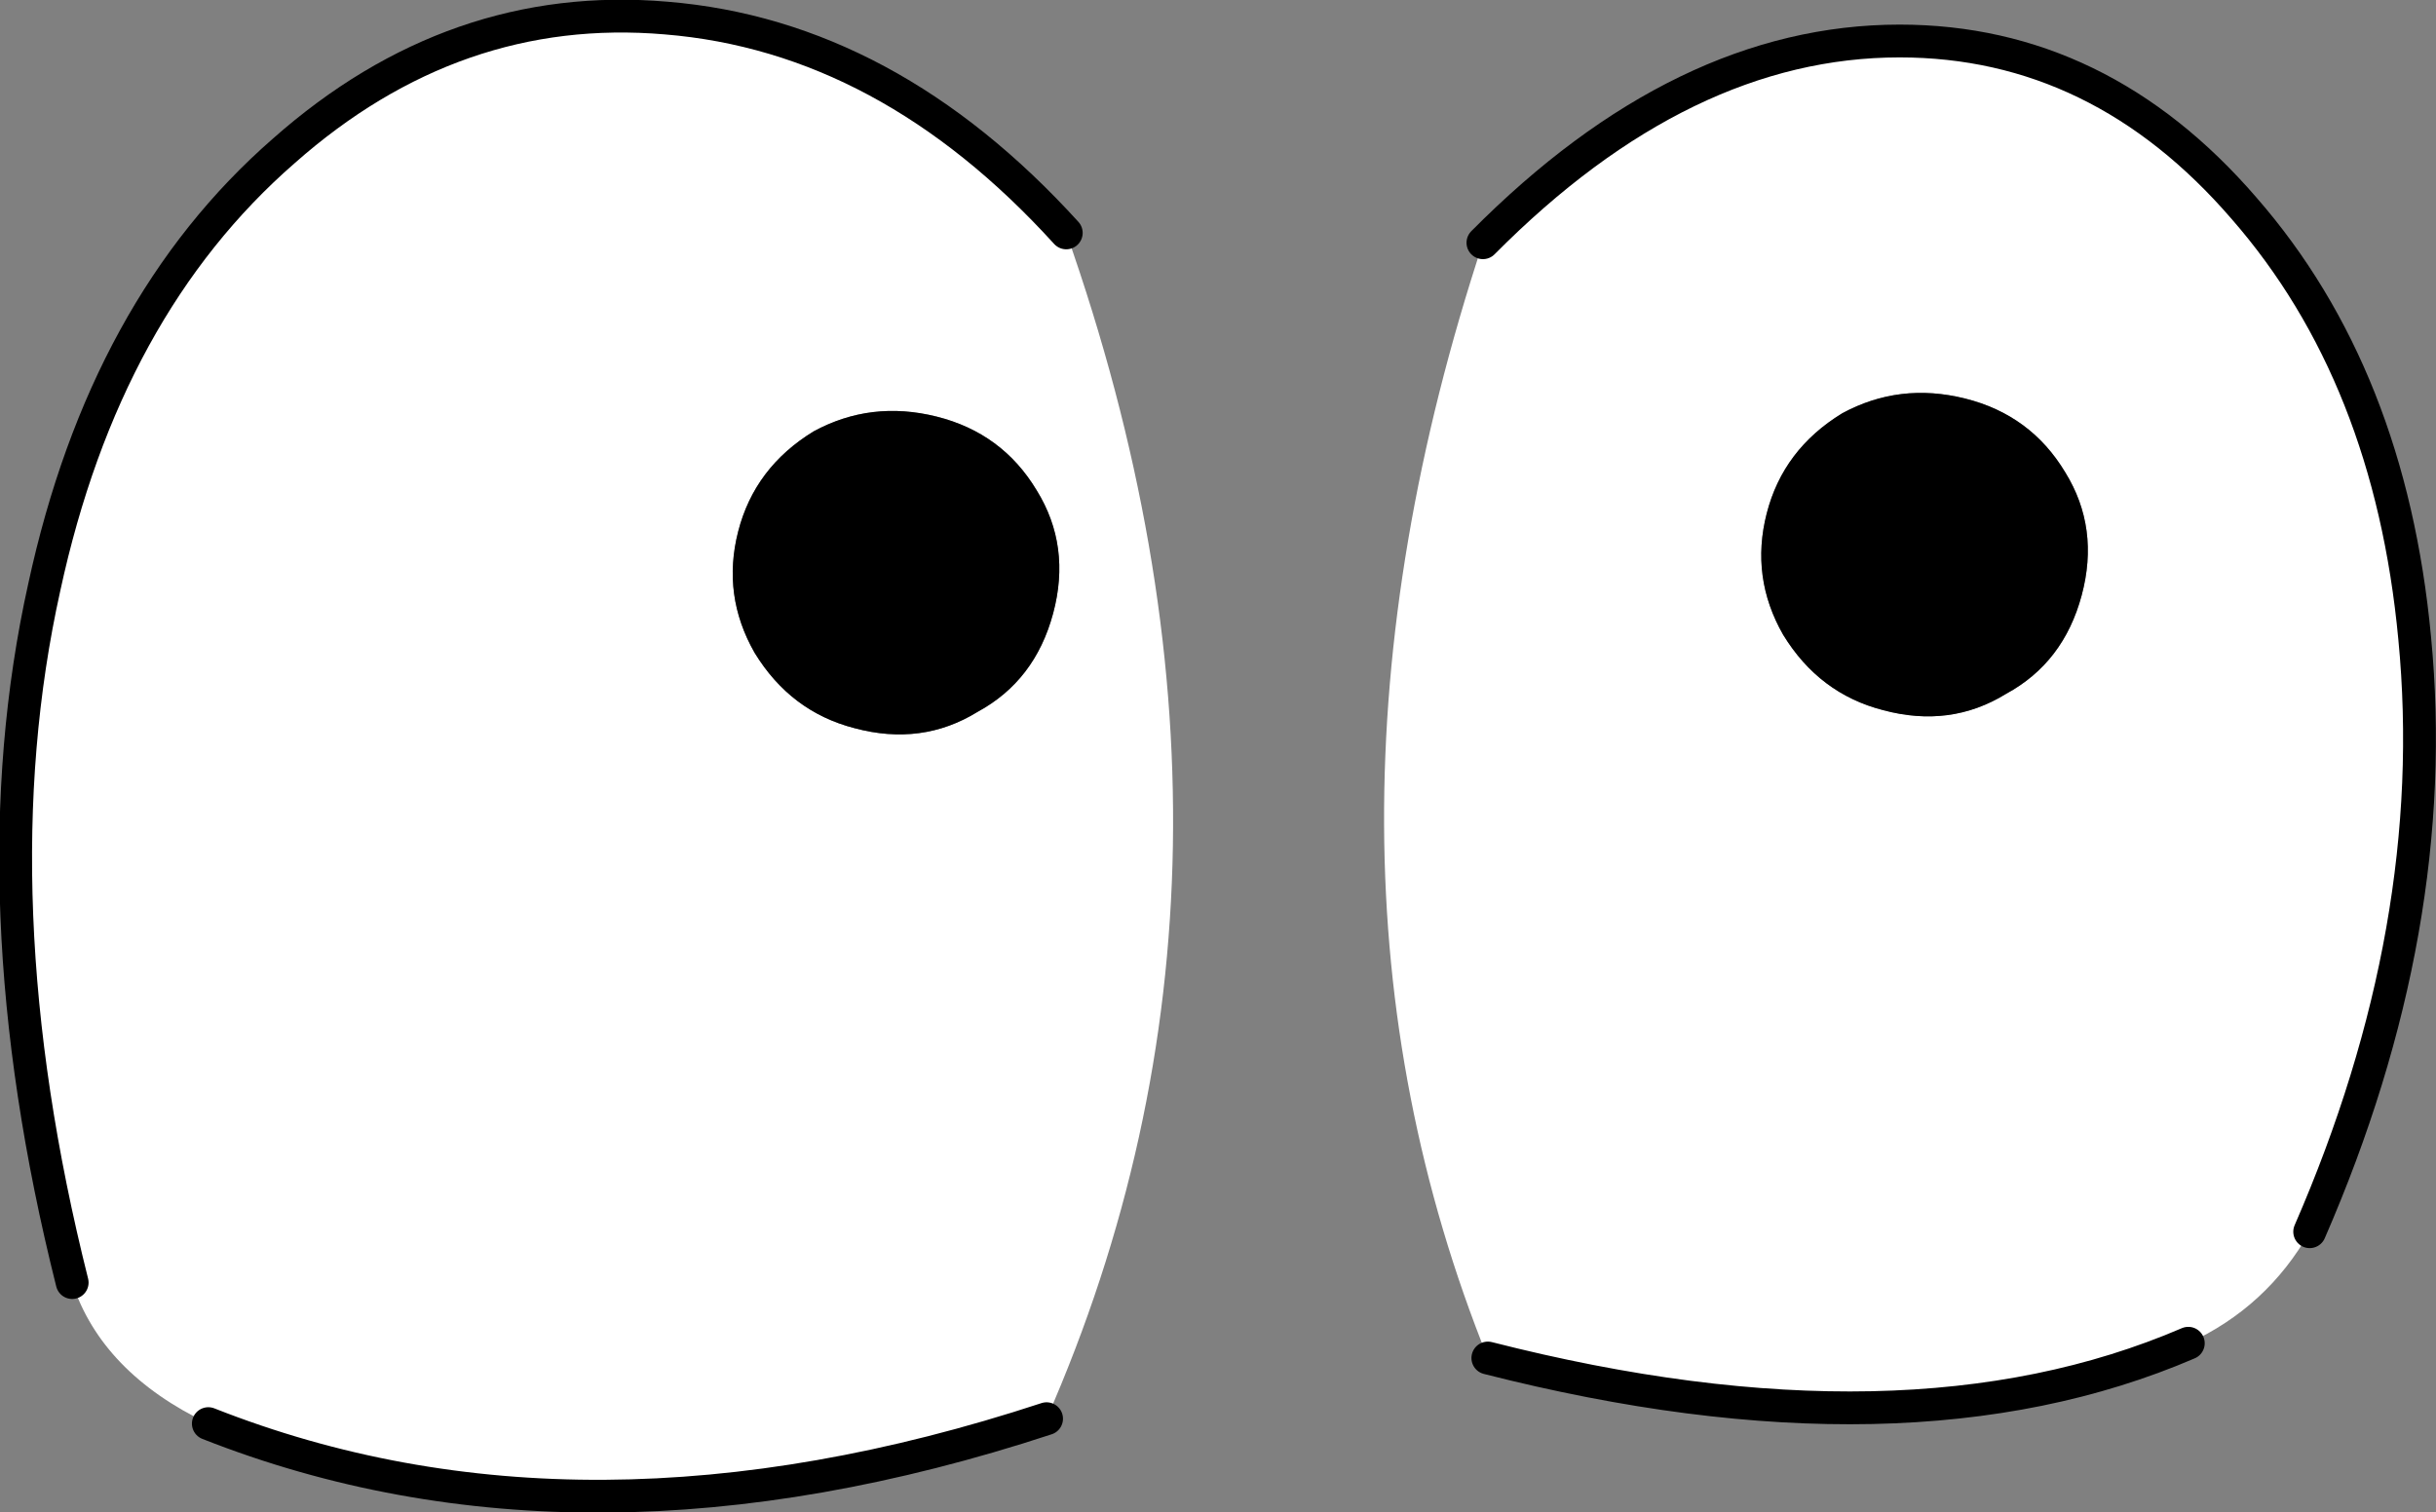 <?xml version="1.0" encoding="UTF-8" standalone="no"?>
<svg xmlns:ffdec="https://www.free-decompiler.com/flash" xmlns:xlink="http://www.w3.org/1999/xlink" ffdec:objectType="shape" height="46.1px" width="74.25px" xmlns="http://www.w3.org/2000/svg">
  <rect width="100%" height="100%" fill="#808080" stroke="none"/>
  <g transform="matrix(1.0, 0.0, 0.0, 1.0, -1.65, 9.7)">
    <path d="M3.85 29.4 Q0.9 17.65 3.0 8.2 4.85 -0.35 10.3 -5.1 15.5 -9.7 21.95 -9.15 28.7 -8.6 34.15 -2.6 40.95 16.7 33.55 33.55 19.4 38.2 8.0 33.7 4.75 32.15 3.85 29.4 M46.85 -2.3 Q52.95 -8.45 59.55 -8.45 65.65 -8.45 70.05 -3.35 74.5 1.75 75.25 9.75 76.1 18.55 72.05 27.85 70.75 30.15 68.35 31.25 59.75 34.95 47.0 31.7 40.75 16.2 46.85 -2.3 M64.6 4.7 Q63.55 2.95 61.55 2.45 59.55 1.95 57.8 2.9 56.0 4.0 55.5 5.95 55.0 7.9 56.0 9.65 57.1 11.45 59.05 11.95 61.1 12.5 62.8 11.45 64.55 10.5 65.1 8.45 65.65 6.4 64.6 4.7 M24.65 10.2 Q25.75 12.0 27.7 12.5 29.75 13.05 31.45 12.0 33.2 11.05 33.75 9.0 34.3 6.95 33.25 5.25 32.2 3.5 30.2 3.0 28.2 2.5 26.45 3.45 24.65 4.55 24.15 6.5 23.65 8.45 24.65 10.2" fill="#ffffff" fill-rule="evenodd" stroke="none"/>
    <path d="M24.65 10.2 Q23.65 8.45 24.15 6.5 24.65 4.55 26.45 3.45 28.2 2.5 30.2 3.0 32.2 3.5 33.25 5.25 34.3 6.95 33.75 9.0 33.2 11.05 31.45 12.0 29.75 13.05 27.7 12.5 25.75 12.0 24.65 10.2 M64.6 4.7 Q65.65 6.4 65.1 8.45 64.55 10.5 62.8 11.45 61.1 12.5 59.05 11.95 57.1 11.45 56.0 9.65 55.0 7.9 55.5 5.95 56.0 4.0 57.8 2.9 59.55 1.95 61.55 2.45 63.55 2.95 64.6 4.7" fill="#000000" fill-rule="evenodd" stroke="none"/>
    <path d="M34.15 -2.6 Q28.7 -8.6 21.95 -9.15 15.5 -9.7 10.3 -5.1 4.85 -0.35 3.0 8.2 0.9 17.65 3.85 29.4" fill="none" stroke="#000000" stroke-linecap="round" stroke-linejoin="round" stroke-width="1.0"/>
    <path d="M8.0 33.7 Q19.4 38.2 33.55 33.55 M46.85 -2.3 Q52.95 -8.45 59.55 -8.45 65.65 -8.45 70.05 -3.35 74.5 1.75 75.25 9.75 76.1 18.55 72.05 27.85 M68.35 31.25 Q59.75 34.95 47.0 31.7" fill="none" stroke="#000000" stroke-linecap="round" stroke-linejoin="round" stroke-width="1.0"/>
  </g>
</svg>
